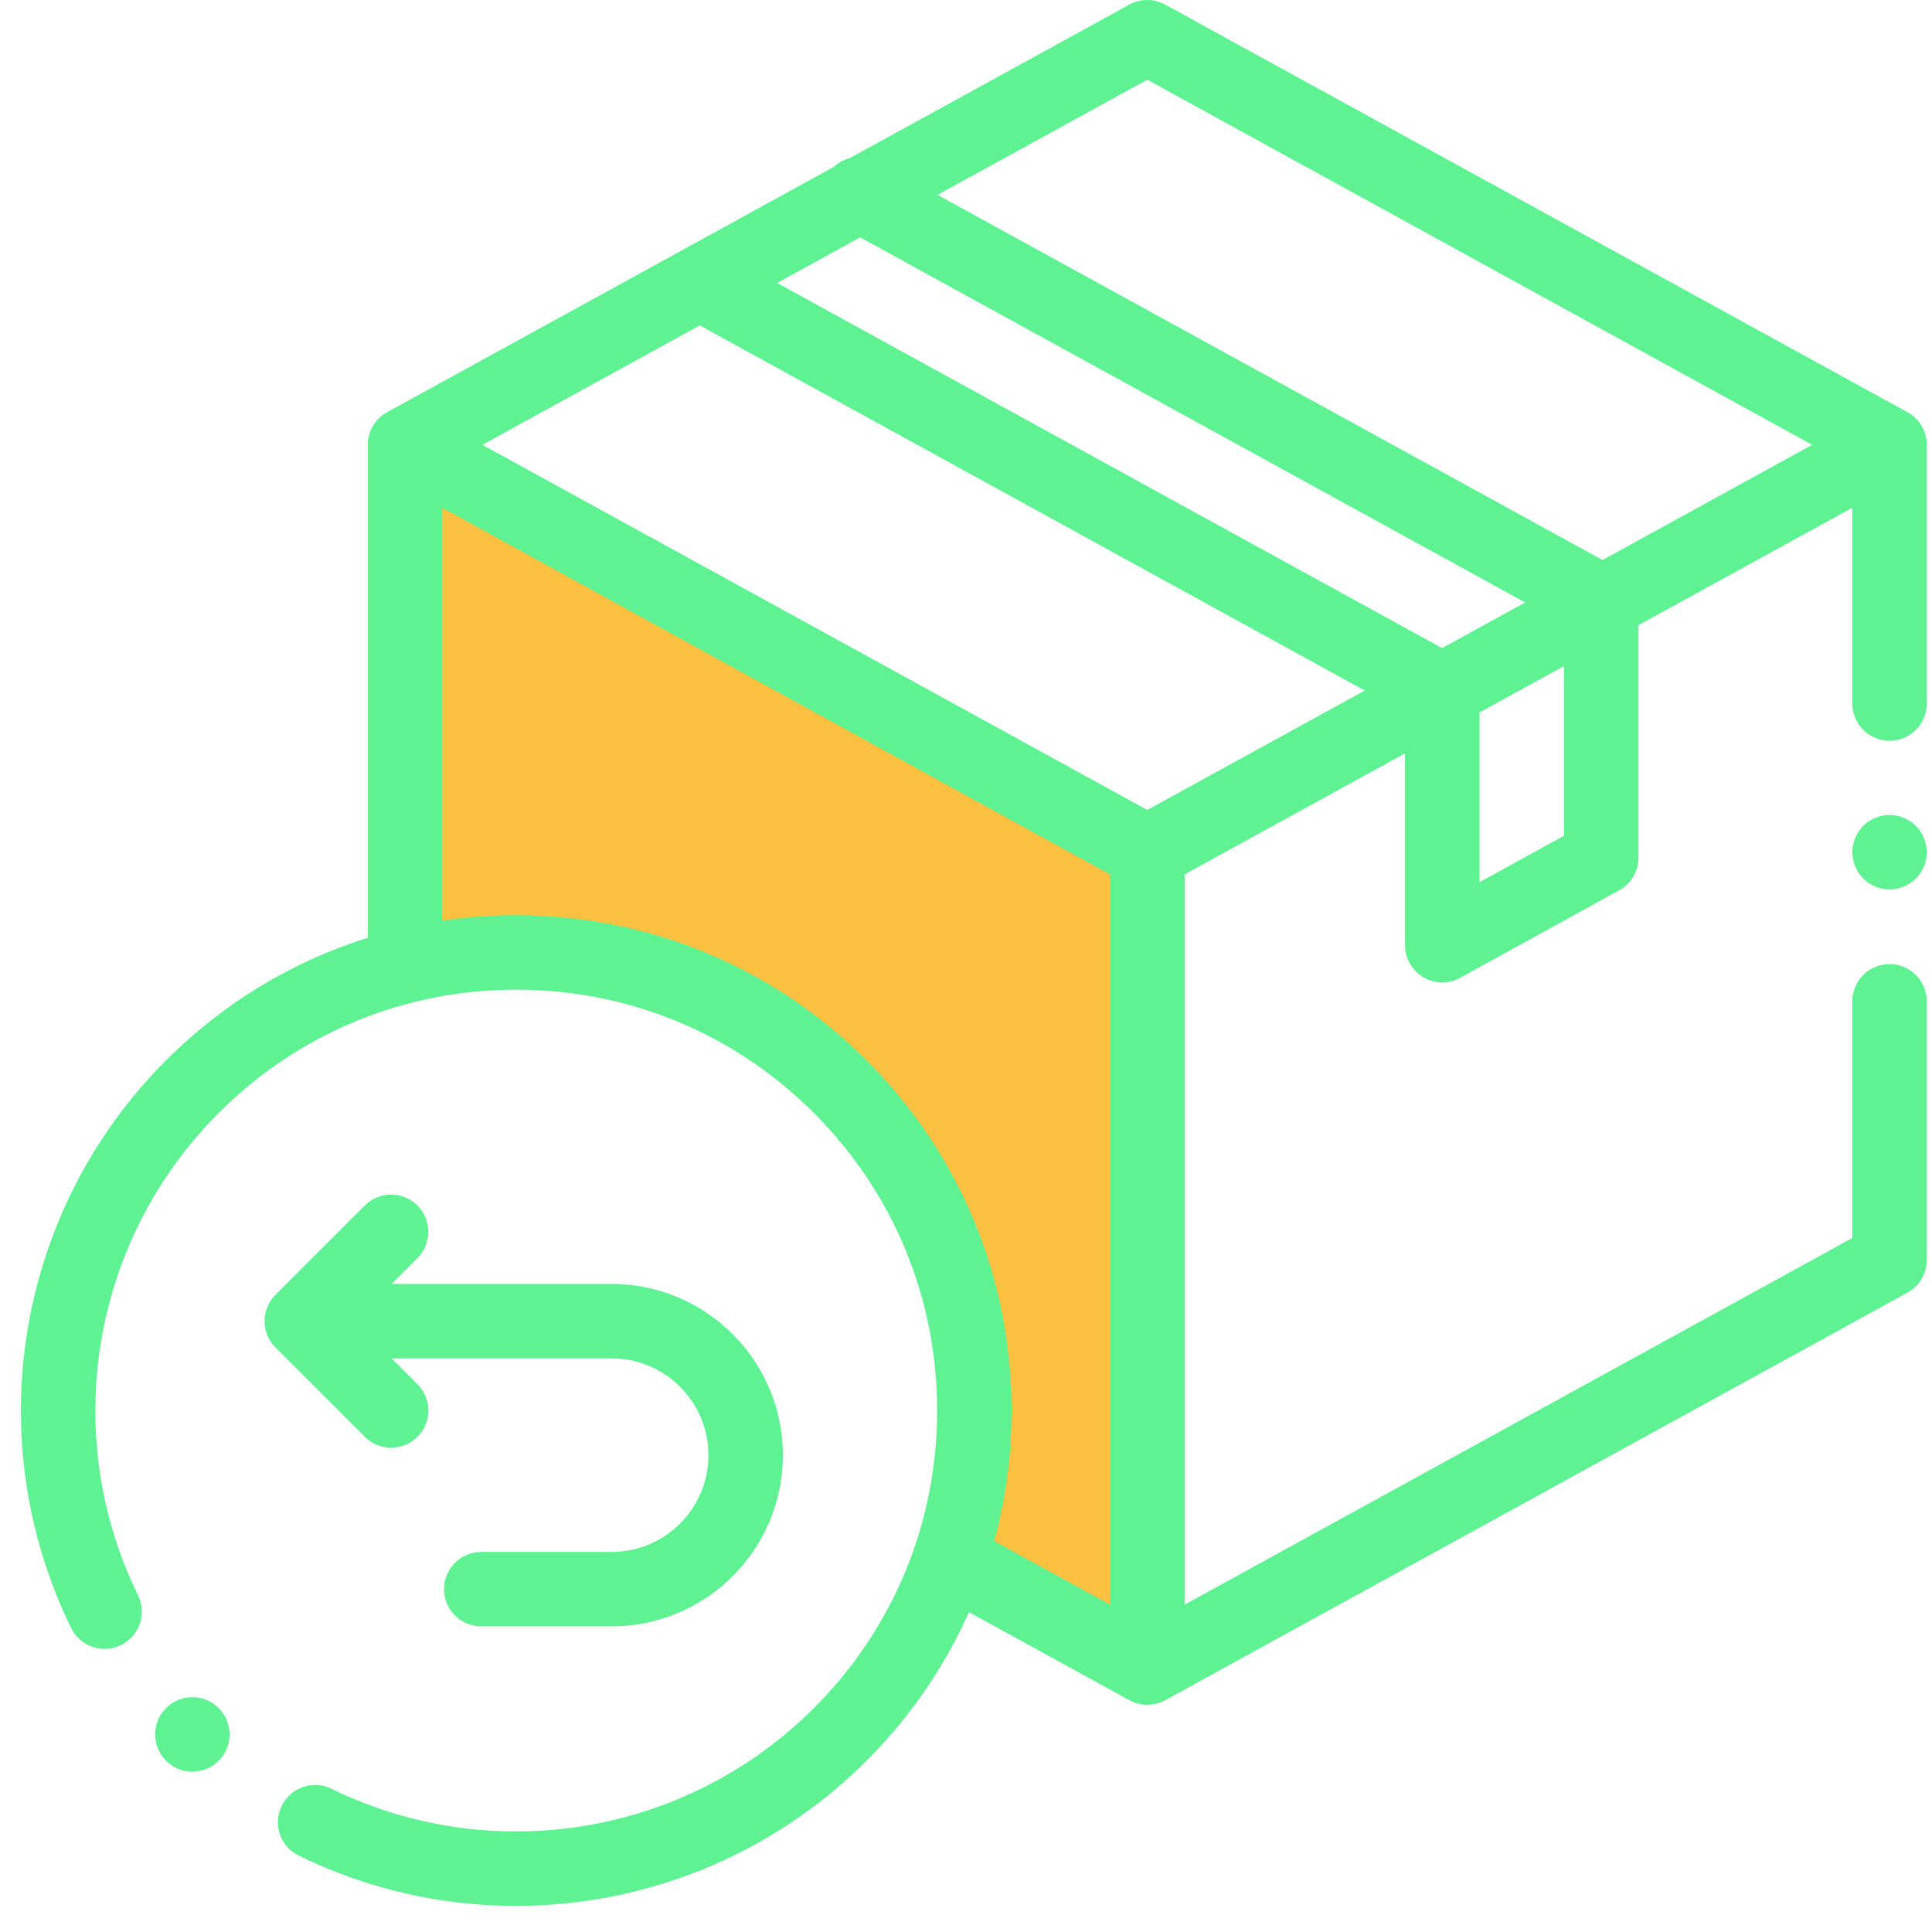 <svg width="70" height="70" viewBox="0 0 70 70" fill="none" xmlns="http://www.w3.org/2000/svg">
<g clip-path="url(#clip0)">
<path d="M14.5 16.5V35C18 33.833 26.6 33.6 33 42C34.5 45.167 36.9 52.5 34.5 56.5L41.5 60.5V30.5L14.5 16.5Z" fill="#FDC040"/>
<path d="M69.112 14.935L42.218 0.167C41.813 -0.055 41.324 -0.055 40.919 0.167L30.782 5.733C30.569 5.79 30.369 5.897 30.203 6.051L14.026 14.935C13.594 15.172 13.326 15.625 13.326 16.117V33.978C10.597 34.832 8.096 36.337 6.017 38.417C0.597 43.837 -0.785 52.103 2.578 58.986C2.905 59.655 3.712 59.933 4.381 59.605C5.051 59.278 5.328 58.471 5.001 57.801C2.144 51.953 3.318 44.93 7.924 40.324C10.804 37.444 14.633 35.858 18.706 35.858C22.779 35.858 26.608 37.444 29.488 40.324C32.368 43.204 33.955 47.033 33.955 51.106C33.955 55.179 32.368 59.008 29.488 61.888C24.882 66.494 17.859 67.668 12.011 64.811C11.341 64.483 10.534 64.761 10.207 65.43C9.88 66.1 10.157 66.907 10.827 67.234C13.334 68.46 16.024 69.055 18.695 69.055C23.354 69.054 27.95 67.241 31.396 63.795C32.976 62.215 34.224 60.392 35.108 58.411L40.919 61.602C41.122 61.713 41.345 61.769 41.569 61.769C41.792 61.769 42.016 61.713 42.218 61.602L69.112 46.835C69.543 46.598 69.811 46.145 69.811 45.653V36.279C69.811 35.535 69.208 34.931 68.463 34.931C67.718 34.931 67.114 35.535 67.114 36.279V44.854L42.921 58.139V31.681L50.906 27.296V34.246C50.906 34.724 51.157 35.165 51.568 35.408C51.78 35.532 52.017 35.595 52.254 35.595C52.478 35.595 52.702 35.54 52.904 35.428L58.668 32.256C59.099 32.019 59.366 31.566 59.366 31.075V22.651L67.114 18.396V25.49C67.114 26.235 67.718 26.839 68.463 26.839C69.208 26.839 69.811 26.235 69.811 25.49V16.117C69.811 15.625 69.543 15.172 69.112 14.935ZM41.569 2.888L65.66 16.117L58.061 20.29L33.969 7.061L41.569 2.888ZM41.569 29.346L17.477 16.117L25.355 11.791L49.447 25.02L41.569 29.346ZM52.249 23.482L28.157 10.252L31.166 8.6L55.259 21.829L52.249 23.482ZM31.396 38.417C28.006 35.027 23.499 33.161 18.706 33.161C17.799 33.161 16.904 33.227 16.023 33.359V18.396L40.224 31.686V58.143L36.024 55.837C36.438 54.314 36.651 52.726 36.651 51.106C36.651 46.313 34.785 41.806 31.396 38.417ZM56.669 30.278L53.603 31.965V25.815L56.669 24.132V30.278Z" fill="#5EF292"/>
<path d="M68.462 29.529C68.108 29.529 67.759 29.673 67.509 29.924C67.258 30.175 67.114 30.523 67.114 30.878C67.114 31.232 67.258 31.58 67.509 31.831C67.759 32.082 68.108 32.226 68.462 32.226C68.817 32.226 69.165 32.082 69.416 31.831C69.667 31.58 69.811 31.232 69.811 30.878C69.811 30.523 69.667 30.175 69.416 29.924C69.165 29.673 68.817 29.529 68.462 29.529Z" fill="#5EF292"/>
<path d="M14.171 52.454C14.516 52.454 14.861 52.322 15.124 52.059C15.651 51.532 15.651 50.678 15.124 50.152L14.19 49.217H22.161C24.095 49.217 25.668 50.79 25.668 52.724C25.668 54.657 24.095 56.23 22.161 56.23H17.438C16.693 56.23 16.089 56.834 16.089 57.579C16.089 58.323 16.693 58.927 17.438 58.927H22.161C25.582 58.927 28.365 56.144 28.365 52.724C28.365 49.303 25.582 46.52 22.161 46.52H14.19L15.124 45.585C15.651 45.059 15.651 44.205 15.124 43.678C14.598 43.151 13.744 43.151 13.217 43.678L9.98 46.915C9.454 47.441 9.454 48.295 9.98 48.822L13.217 52.059C13.48 52.322 13.826 52.454 14.171 52.454Z" fill="#5EF292"/>
<path d="M6.971 64.192C6.587 64.192 6.206 64.029 5.94 63.712L5.938 63.709C5.458 63.139 5.532 62.288 6.102 61.809C6.672 61.329 7.523 61.403 8.002 61.973C8.481 62.543 8.409 63.395 7.839 63.875C7.586 64.088 7.278 64.192 6.971 64.192Z" fill="#5EF292"/>
</g>
<defs>
<clipPath id="clip0">
<rect width="69.054" height="69.054" fill="white" transform="translate(0.757)"/>
</clipPath>
</defs>
</svg>
